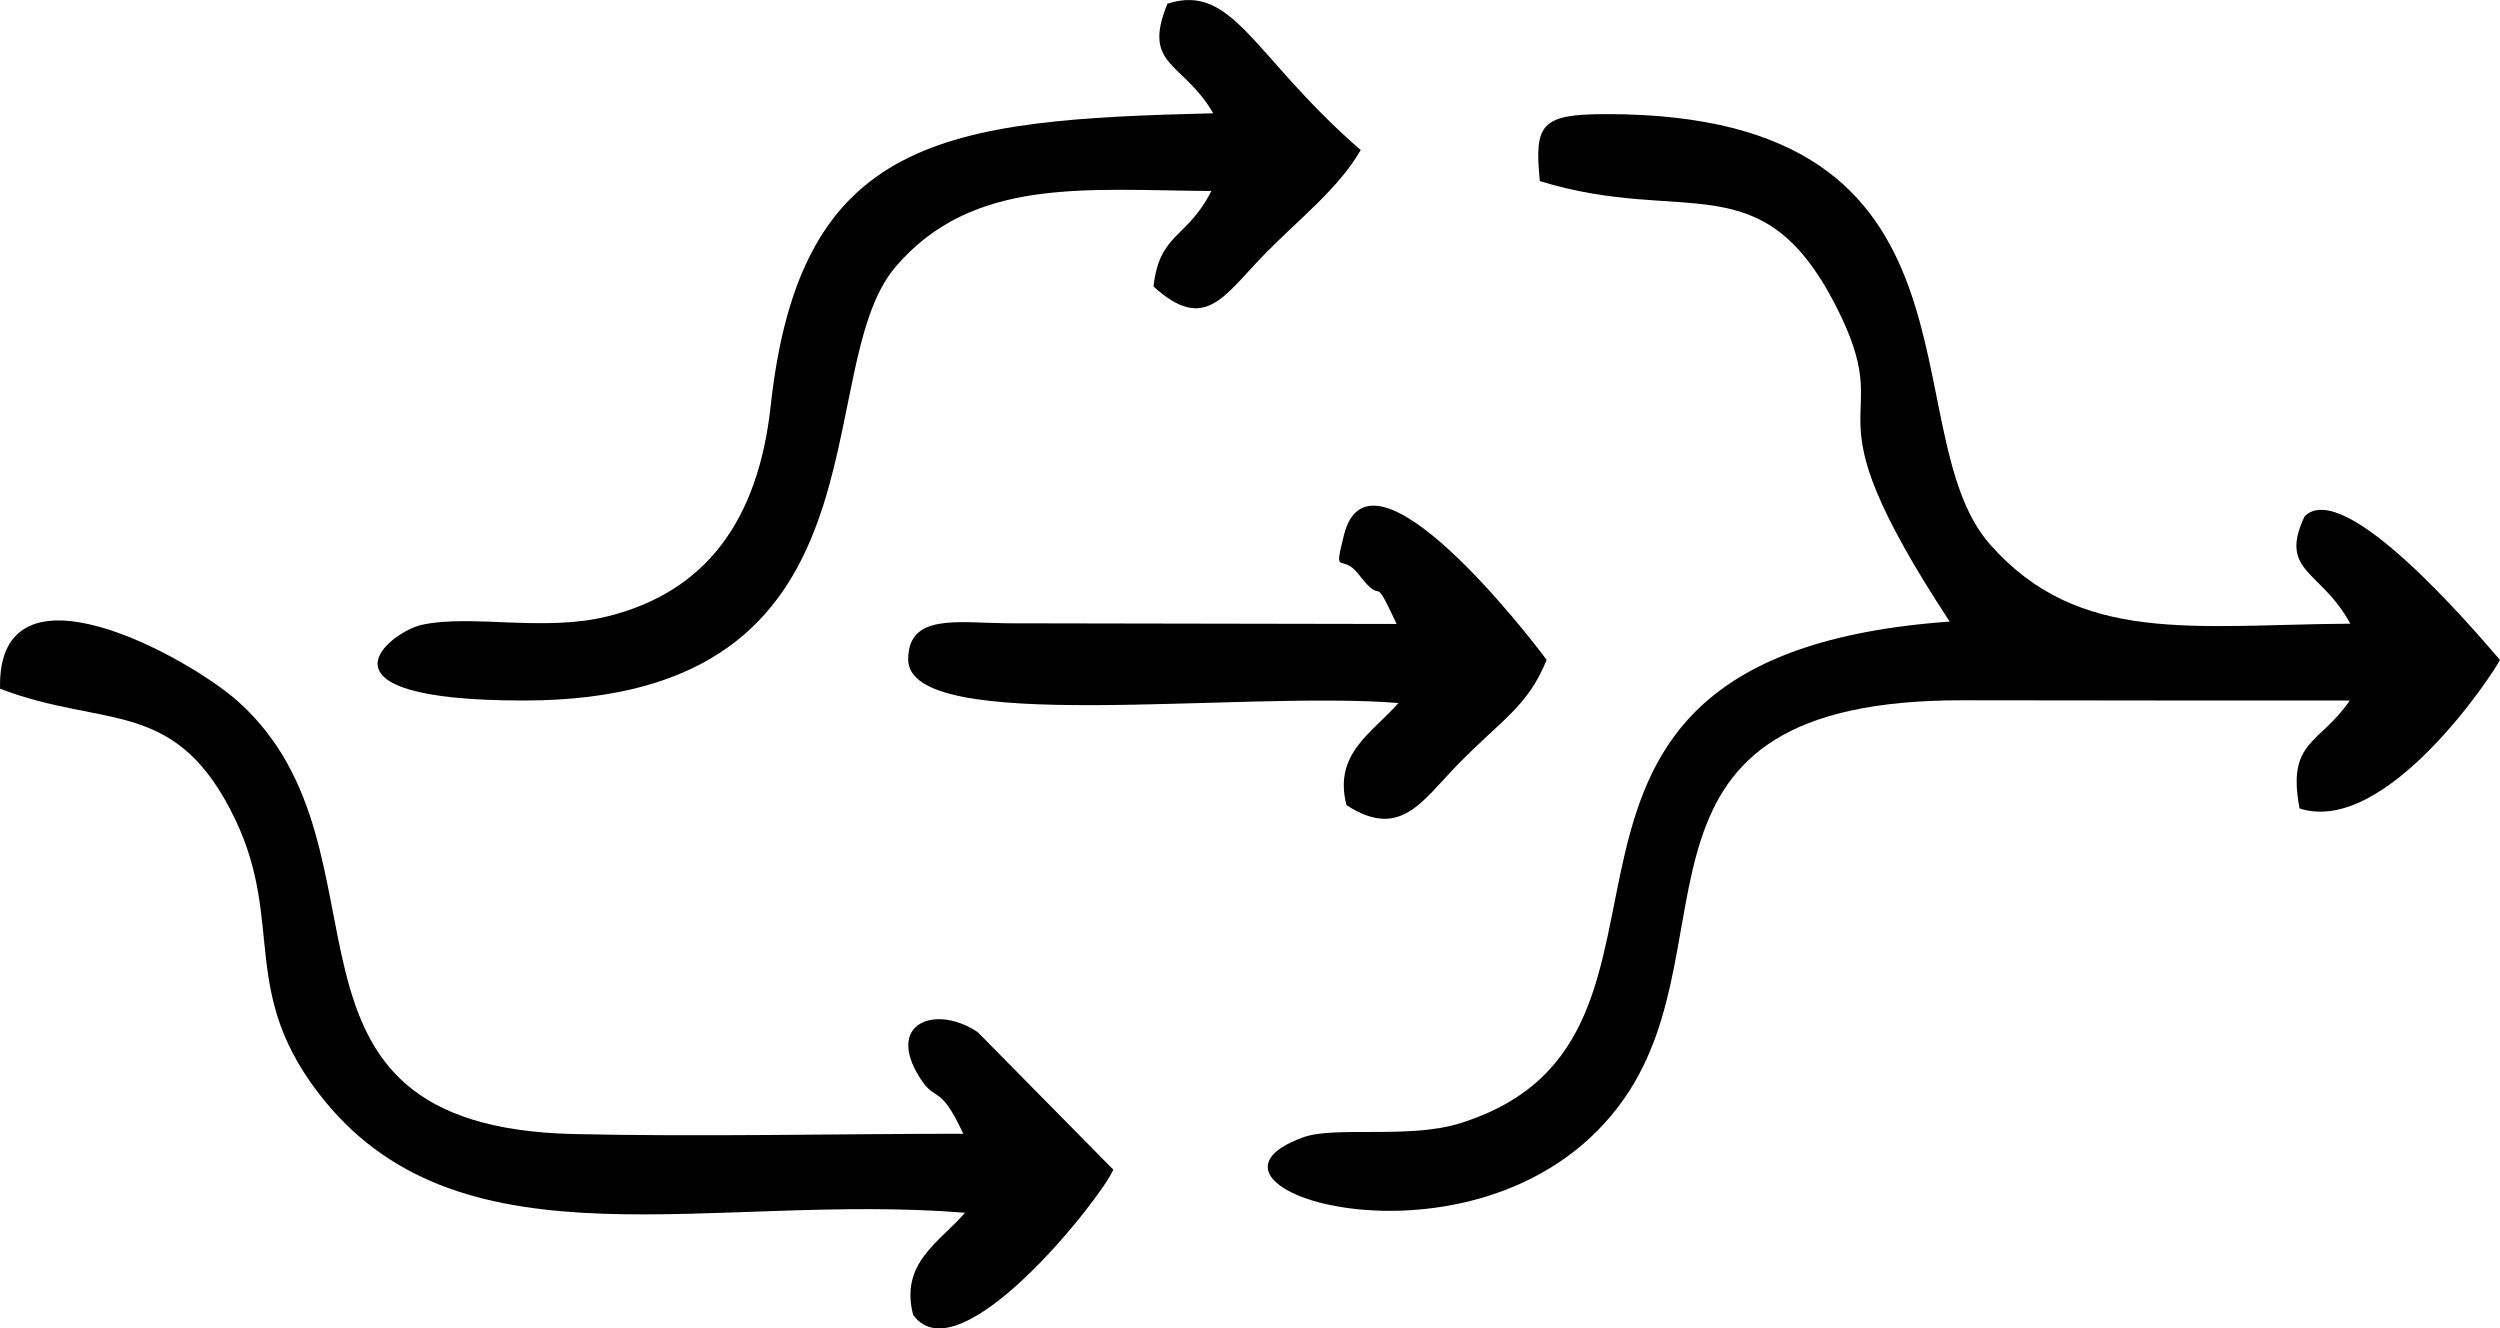 <?xml version="1.0" encoding="UTF-8"?>
<!DOCTYPE svg PUBLIC "-//W3C//DTD SVG 1.1//EN" "http://www.w3.org/Graphics/SVG/1.1/DTD/svg11.dtd">
<!-- Creator: CorelDRAW 2017 -->
<svg xmlns="http://www.w3.org/2000/svg" xml:space="preserve" width="69.196mm" height="36.77mm" version="1.1" style="shape-rendering:geometricPrecision; text-rendering:geometricPrecision; image-rendering:optimizeQuality; fill-rule:evenodd; clip-rule:evenodd"
viewBox="0 0 439.64 233.62"
 xmlns:xlink="http://www.w3.org/1999/xlink">
 <defs>
  <style type="text/css">
   <![CDATA[
    .fil0 {fill:black}
   ]]>
  </style>
 </defs>
 <g id="Capa_x0020_1">
  <path class="fil0" d="M270.79 31.85c25.56,7.86 38.9,-3.52 51.94,21.71 11.92,23.08 -6.78,14.71 20.13,55.75 -86.57,6.19 -36.97,73.17 -86.33,88.29 -8.77,2.68 -21.81,0.43 -27.25,2.37 -25.56,9.13 32.82,27.06 56.41,-6.87 19.42,-27.94 -3.4,-70.09 59.61,-69.95 22.64,0.05 45.28,0.04 67.92,0.04 -5.29,7.75 -11.11,7.01 -8.83,18.98 15.3,4.95 34.34,-24.12 35.24,-26.13 -4.72,-5.46 -27.41,-32.18 -34.35,-25.24 -4.65,9.84 2.97,9.45 8.03,18.88 -27.52,0.18 -47.69,3.81 -63.36,-13.95 -17.62,-19.98 1.93,-75.66 -67.36,-75.66 -11.59,0 -12.81,1.66 -11.8,11.77z"/>
  <path class="fil0" d="M0.01 121.11c18.48,7.12 31.04,1.27 41.42,23.13 8.73,18.39 0.37,30.6 15.64,49.33 24.72,30.32 68.24,16.11 112.64,19.7 -4.59,5.27 -11.48,8.86 -9.13,17.96 8.11,11.26 33.29,-20.84 35.2,-25.54l-23.84 -24.18c-7.37,-4.94 -16.28,-1.65 -10.19,8.01 2.86,4.55 3.44,0.81 7.65,9.86 -22.62,0 -45.92,0.56 -68.45,0.05 -57.72,-1.3 -29.85,-49.62 -58.94,-75.94 -8.65,-7.83 -42.58,-26.68 -42,-2.38z"/>
  <path class="fil0" d="M205.3 0.65c-4.52,11.05 2.69,10.08 8.06,19.27 -47.37,1.14 -72.67,4.08 -77.83,51.46 -2.22,20.36 -11.56,32.72 -28.6,36.99 -11.25,2.82 -23.96,-0.39 -32.71,1.5 -5.63,1.21 -21.13,13.32 17.86,13.32 66.11,0 49.83,-57.98 65.39,-76.24 13.58,-15.94 33.59,-13.5 55.55,-13.36 -4.29,8.48 -9.08,7.26 -10.17,16.79 9.07,8.24 12.3,1.72 19.57,-5.71 6.14,-6.28 12.9,-11.44 16.87,-18.28 -18.89,-16.39 -22.41,-29.49 -33.98,-25.74z"/>
  <path class="fil0" d="M245.6 109.73l-68.5 -0.12c-8.8,-0.09 -17.36,-1.75 -17.39,6.33 -0.05,13.52 58.23,5.42 86.21,7.69 -4.59,5.27 -11.48,8.86 -9.13,17.96 9.42,6.1 13.21,-0.61 19.47,-7.04 7.86,-8.07 12.37,-10.25 15.73,-18.5 -2.94,-4.02 -31.09,-40.43 -35.66,-21.91 -1.88,7.62 -0.45,2.89 2.62,6.89 4.79,6.24 2.01,-1.28 6.66,8.71z"/>
 </g>
</svg>
